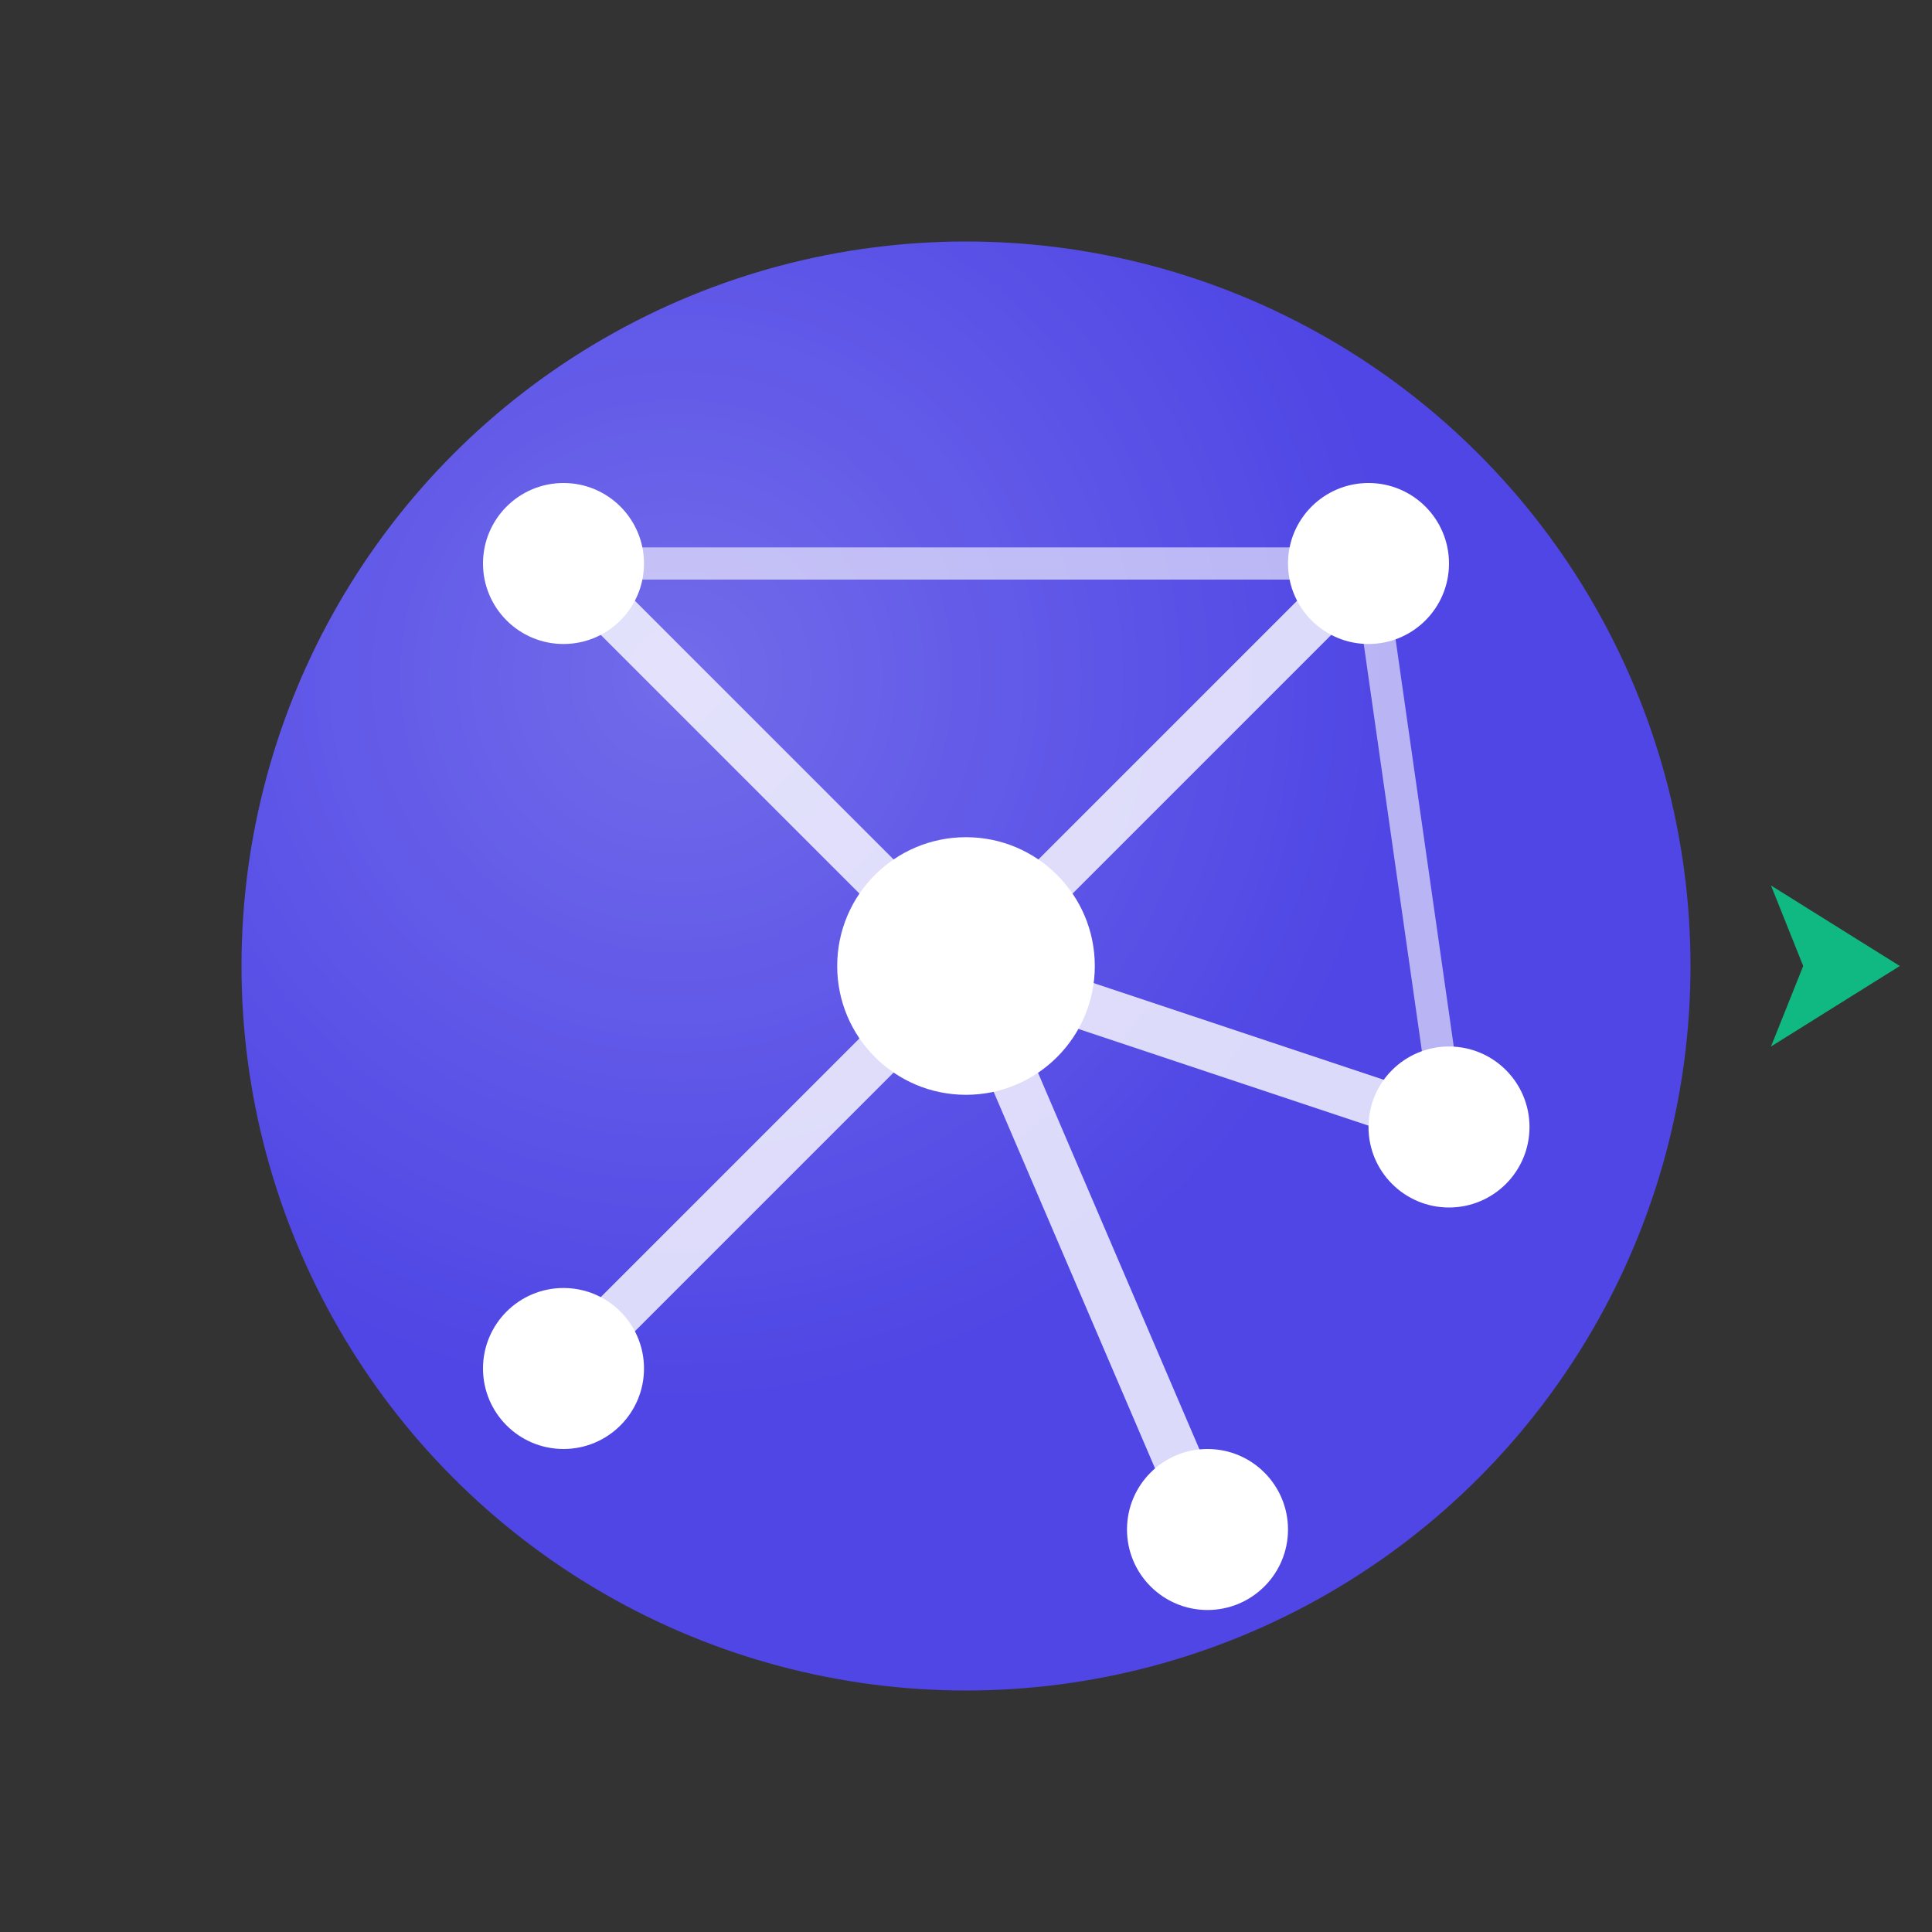 <svg viewBox="0 0 120 120" xmlns="http://www.w3.org/2000/svg">
  <rect x="0" y="0" width="120" height="120" fill="#333333" stroke="none"/>
  <!-- Background circle for main icon -->
  <circle cx="60" cy="60" r="45" fill="#4F46E5" stroke="none"/>
  
  <!-- Connected nodes representing referral network -->
  <g fill="white">
    <!-- Central hub node -->
    <circle cx="60" cy="60" r="8"/>
    
    <!-- Surrounding nodes -->
    <circle cx="35" cy="35" r="5"/>
    <circle cx="85" cy="35" r="5"/>
    <circle cx="90" cy="70" r="5"/>
    <circle cx="75" cy="95" r="5"/>
    <circle cx="35" cy="85" r="5"/>
    
    <!-- Connection lines -->
    <line x1="60" y1="60" x2="35" y2="35" stroke="white" stroke-width="3" opacity="0.8"/>
    <line x1="60" y1="60" x2="85" y2="35" stroke="white" stroke-width="3" opacity="0.8"/>
    <line x1="60" y1="60" x2="90" y2="70" stroke="white" stroke-width="3" opacity="0.8"/>
    <line x1="60" y1="60" x2="75" y2="95" stroke="white" stroke-width="3" opacity="0.8"/>
    <line x1="60" y1="60" x2="35" y2="85" stroke="white" stroke-width="3" opacity="0.8"/>
    
    <!-- Secondary connections -->
    <line x1="35" y1="35" x2="85" y2="35" stroke="white" stroke-width="2" opacity="0.6"/>
    <line x1="85" y1="35" x2="90" y2="70" stroke="white" stroke-width="2" opacity="0.6"/>
  </g>
  
  <!-- Arrow indicating flow/direction -->
  <path d="M 110 55 L 118 60 L 110 65 L 112 60 Z" fill="#10B981" stroke="none"/>
  
  <!-- Subtle gradient overlay on main circle -->
  <defs>
    <radialGradient id="circleGradient" cx="0.3" cy="0.3">
      <stop offset="0%" stop-color="rgba(255,255,255,0.2)"/>
      <stop offset="100%" stop-color="rgba(255,255,255,0)"/>
    </radialGradient>
  </defs>
  <circle cx="60" cy="60" r="45" fill="url(#circleGradient)" stroke="none"/>
</svg>